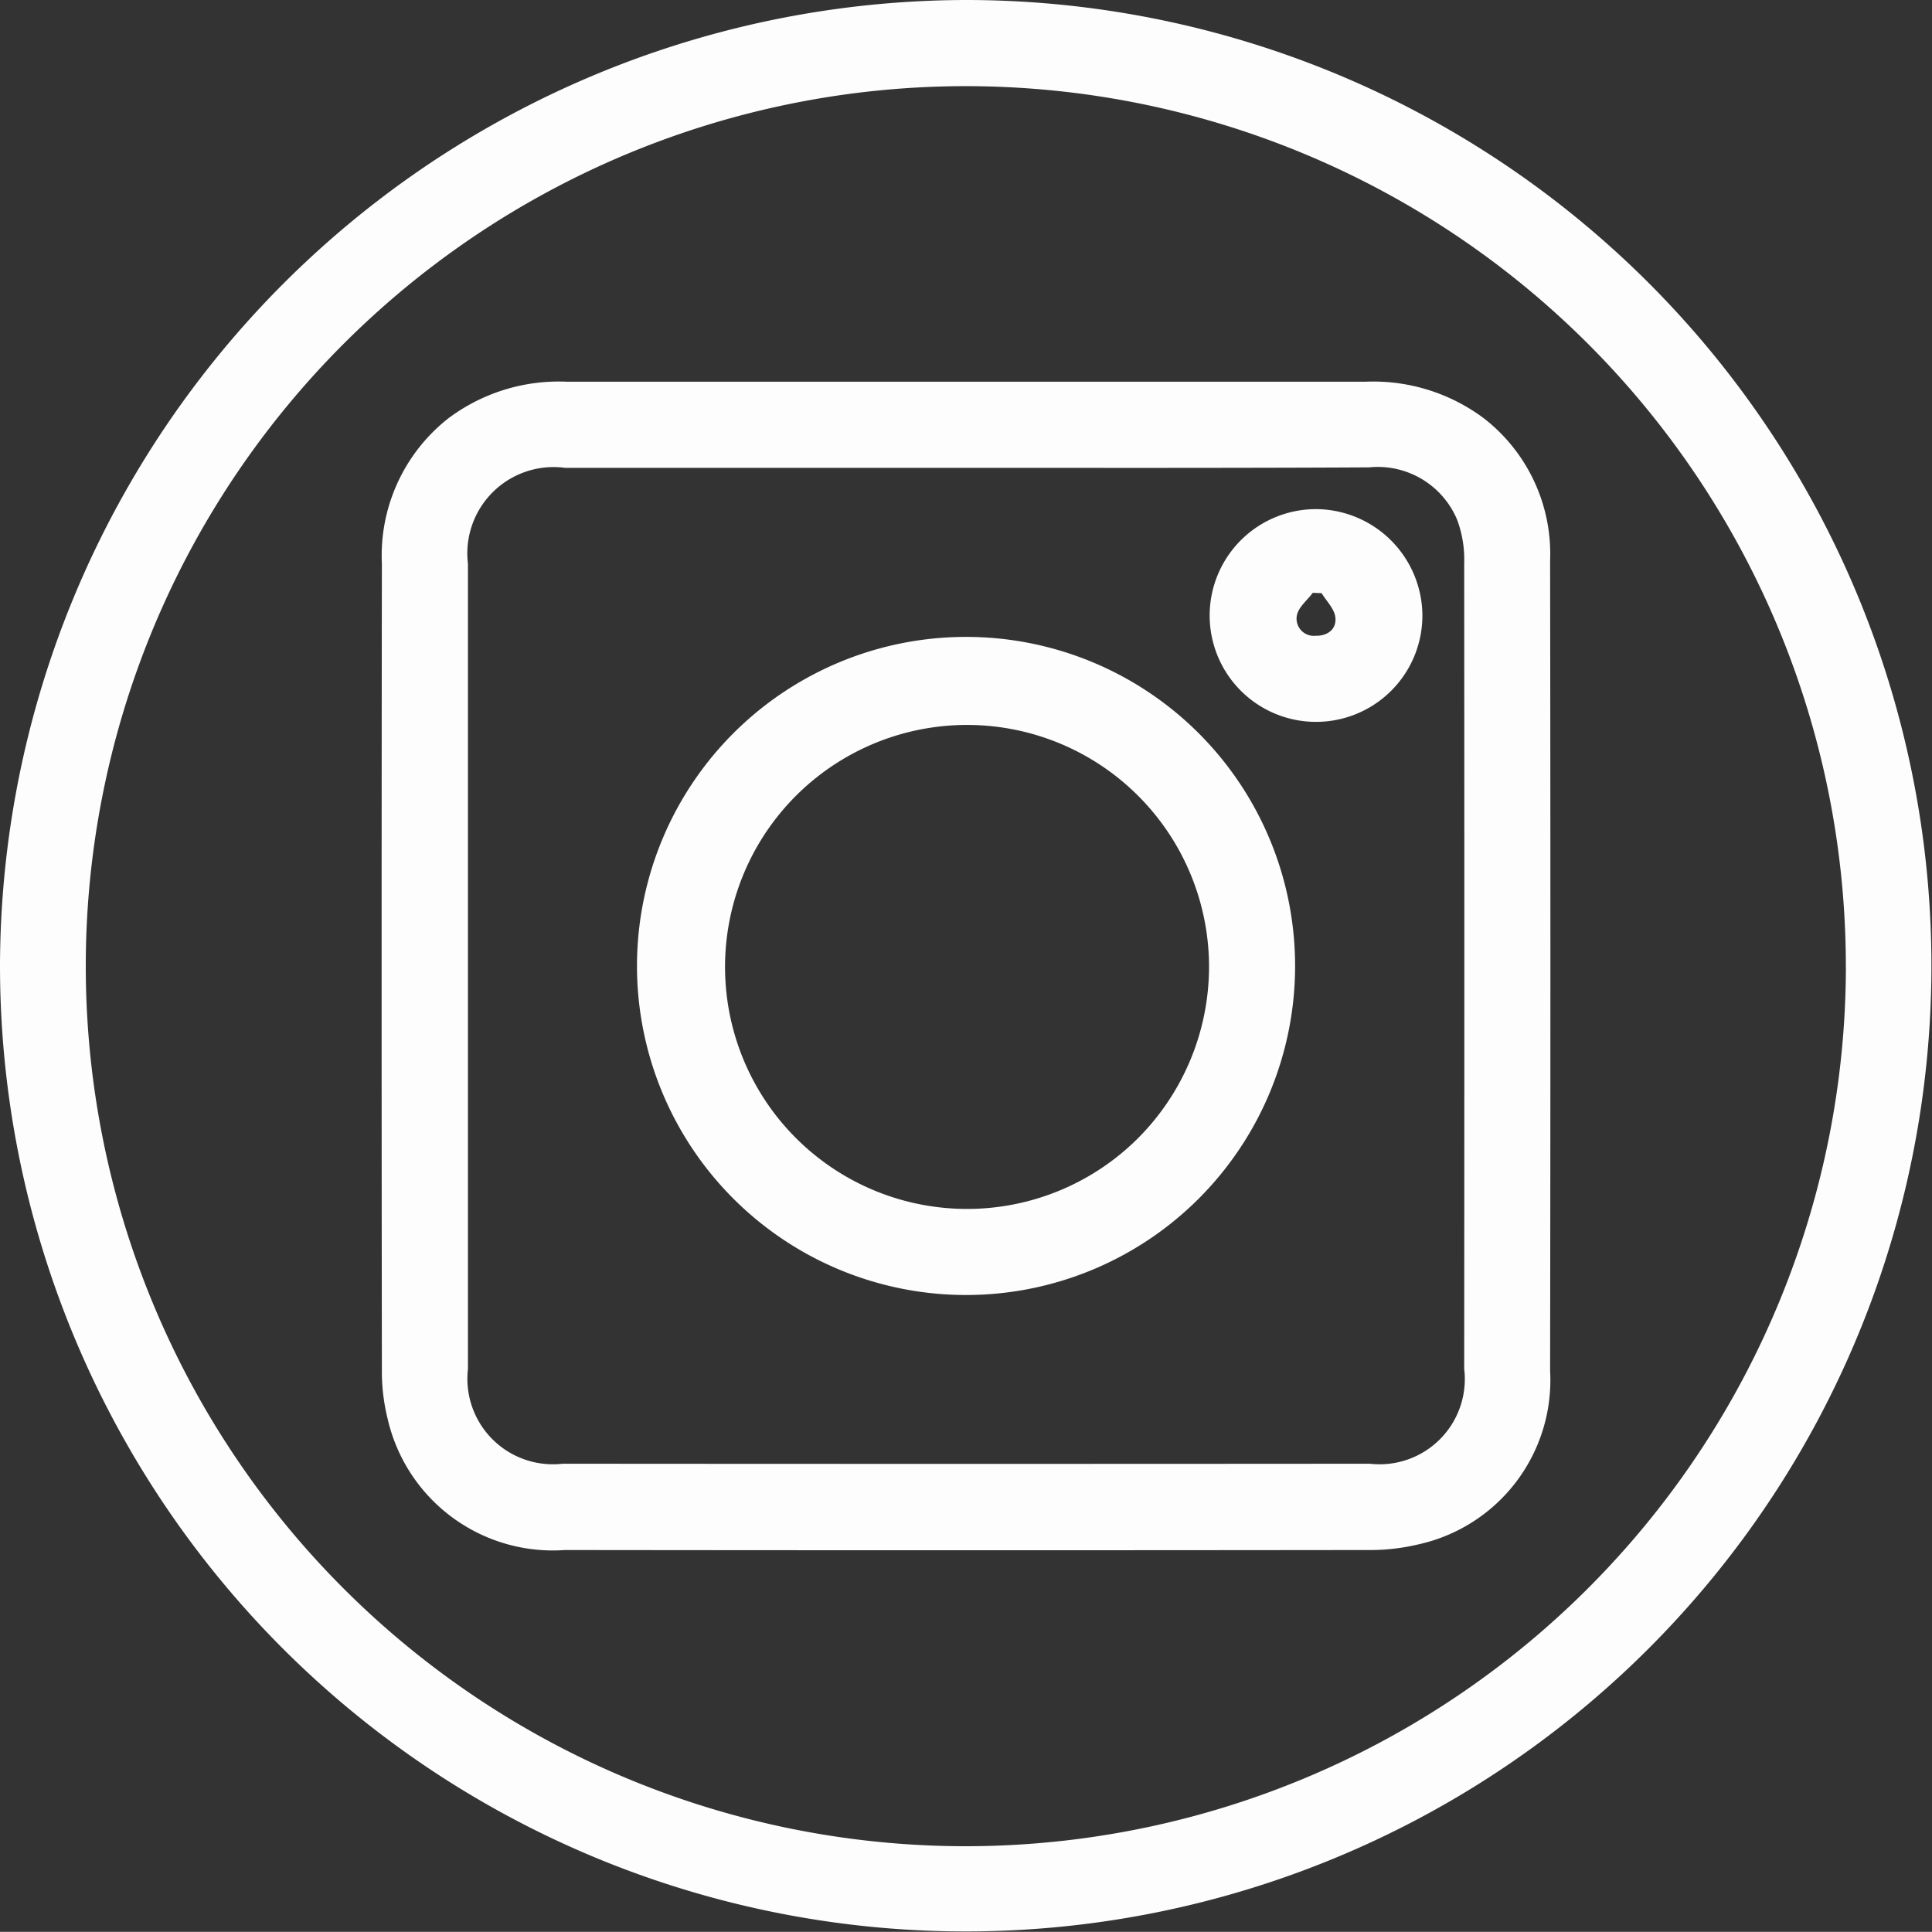 <svg xmlns="http://www.w3.org/2000/svg" id="instagram" width="40.812" height="40.809" viewBox="0 0 40.812 40.809"><rect x="0" y="0" width="40.812" height="40.809" fill="#333333" stroke="none"/><path id="Path_5629" data-name="Path 5629" d="M461.908,172.7a20.4,20.4,0,1,1-20.418,20.39A20.447,20.447,0,0,1,461.908,172.7Zm18.574,20.423A18.59,18.59,0,1,0,461.848,211.7a18.6,18.6,0,0,0,18.635-18.572Z" transform="translate(-441.49 -172.7)" fill="#fdfdfd"></path><path id="Path_5630" data-name="Path 5630" d="M549.78,268.63h8.427a3.9,3.9,0,0,1,2.5.78,3.621,3.621,0,0,1,1.391,2.99q.012,8.564,0,17.128a3.551,3.551,0,0,1-2.784,3.663,4.384,4.384,0,0,1-1.093.119q-8.465.01-16.931,0a3.581,3.581,0,0,1-3.749-2.774,4.149,4.149,0,0,1-.121-1.05q-.011-8.505,0-17.01a3.685,3.685,0,0,1,1.4-3.069,3.888,3.888,0,0,1,2.5-.777Zm-.022,1.82h-8.466a1.823,1.823,0,0,0-2.054,2.026q0,8.5,0,17.011a1.806,1.806,0,0,0,2,2q8.525.007,17.051,0a1.8,1.8,0,0,0,1.994-2.005q.006-8.5,0-17.011a2.406,2.406,0,0,0-.149-.924,1.817,1.817,0,0,0-1.863-1.107C555.428,270.455,552.593,270.45,549.759,270.45Z" transform="translate(-529.353 -260.567)" fill="#fdfdfd"></path><path id="Path_5631" data-name="Path 5631" d="M608.534,332.78a6.951,6.951,0,1,1-6.944,6.966A6.951,6.951,0,0,1,608.534,332.78Zm5.14,6.986a5.112,5.112,0,1,0-1.53,3.633,5.134,5.134,0,0,0,1.53-3.633Z" transform="translate(-588.134 -319.326)" fill="#fdfdfd"></path><path id="Path_5632" data-name="Path 5632" d="M750.021,302.915a2.247,2.247,0,1,1-2.238-2.255,2.259,2.259,0,0,1,2.238,2.255Zm-2.125-.48-.19-.007c-.118.157-.3.3-.336.474a.363.363,0,0,0,.391.433c.256.008.457-.141.42-.4-.025-.176-.188-.334-.289-.5Z" transform="translate(-719.974 -289.905)" fill="#fdfdfd"></path></svg>